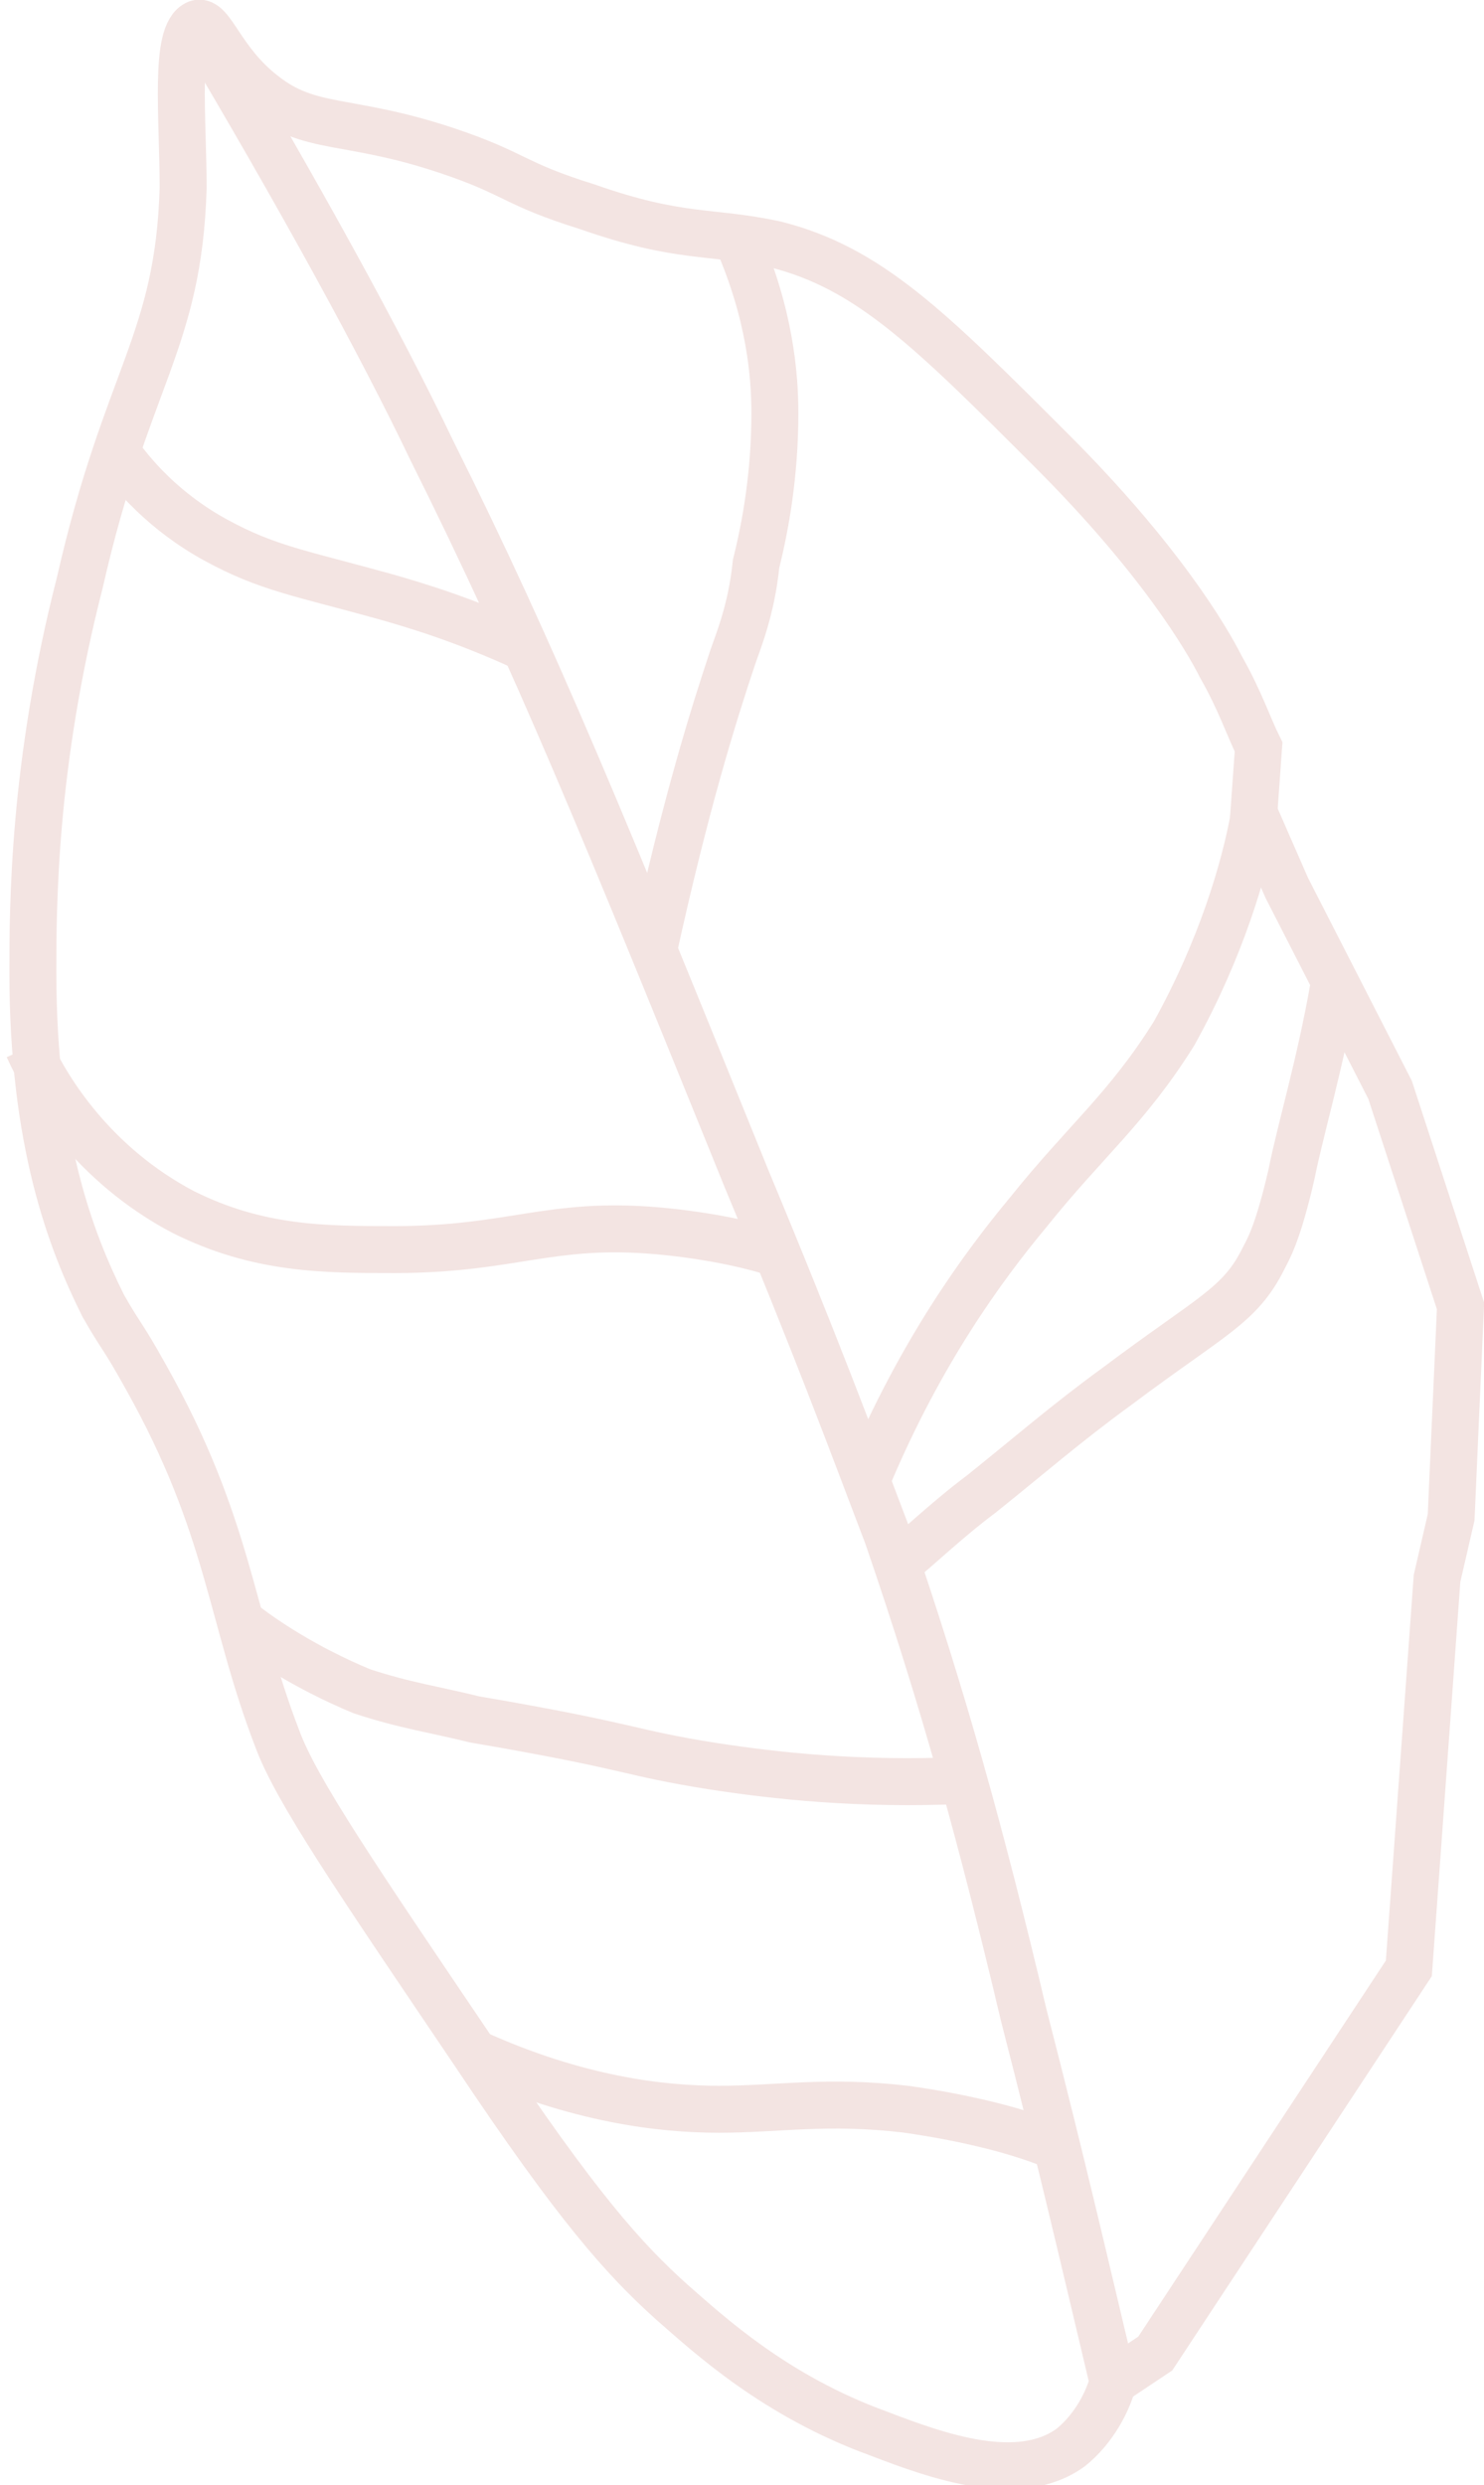 <?xml version="1.0" encoding="utf-8"?>
<!-- Generator: Adobe Illustrator 27.3.1, SVG Export Plug-In . SVG Version: 6.00 Build 0)  -->
<svg version="1.1" xmlns="http://www.w3.org/2000/svg" xmlns:xlink="http://www.w3.org/1999/xlink" x="0px" y="0px"
	 viewBox="0 0 31.6 52.9" style="enable-background:new 0 0 31.6 52.9;" xml:space="preserve">
<style type="text/css">
	.st0{display:none;}
	.st1{display:inline;fill:none;stroke:#A87C4F;stroke-miterlimit:10;}
	.st2{display:inline;fill:none;stroke:#A87C4F;stroke-width:2;stroke-miterlimit:10;}
	.st3{display:inline;fill:none;stroke:#F3E4E2;stroke-miterlimit:10;}
	.st4{display:inline;fill:none;stroke:#F3E4E2;stroke-width:2;stroke-miterlimit:10;}
	.st5{fill:none;stroke:#F3E4E2;stroke-miterlimit:10;}
</style>
<g id="diólevél_Original" class="st0">
	<path class="st1" d="M23.7,50.7c-0.1,0.4-0.4,1-0.9,1.4c-1.1,0.8-2.8,0.2-4.1-0.3c-2.2-0.8-3.6-2.1-4.4-2.8c-1-0.9-2-2-4.2-5.3
		c-2.5-3.7-3.8-5.6-4.2-6.7c-1-2.6-1-4.5-2.8-7.7c-0.5-0.9-0.5-0.8-0.9-1.5c-0.7-1.4-1.5-3.5-1.5-7.1c0-1.4,0-4.4,1-8.3
		C2.7,8,3.8,7.3,3.9,4c0-1.5-0.2-3.3,0.3-3.5C4.5,0.4,4.7,1.3,5.6,2c1,0.8,1.8,0.5,3.9,1.2c1.5,0.5,1.4,0.7,3,1.2
		c2,0.7,2.6,0.5,4,0.8c2,0.5,3.3,1.8,5.9,4.4c2.3,2.3,3.3,4,3.6,4.6c0.4,0.7,0.6,1.3,0.8,1.7l-0.1,1.4l0.7,1.6l2.2,4.3l1.5,4.6
		l-0.2,4.5l-0.3,1.3L30,41.9l-5.4,8.2L23.7,50.7z"/>
	<path class="st1" d="M4.2,0.5c2.2,3.7,3.9,6.8,5,9.1c2.2,4.4,3.7,8.1,6.7,15.5c1.5,3.6,2.2,5.5,3,7.6c1.2,3.5,2,6.4,2.9,10.2
		c0.8,3.1,1.4,5.7,1.9,7.8"/>
	<path class="st1" d="M15.7,5.1c0.7,1.6,0.8,2.9,0.8,3.7c0,1.3-0.2,2.4-0.4,3.2C16,13,15.7,13.7,15.6,14c-0.4,1.2-1,3.1-1.7,6.3"/>
	<path class="st1" d="M12.9,18.8"/>
	<path class="st1" d="M11.2,13.8c-1.3-0.6-2.3-0.9-3-1.1c-1.8-0.5-2.5-0.6-3.6-1.2c-1.1-0.6-1.8-1.4-2.2-2"/>
	<path class="st1" d="M26.7,17.4c-0.2,1.1-0.7,2.8-1.7,4.6c-1,1.6-1.9,2.3-3.1,3.8c-1,1.2-2.3,3-3.4,5.6"/>
	<path class="st1" d="M16.6,26.7c-0.6-0.2-1.5-0.4-2.6-0.5c-2.3-0.2-3.1,0.4-5.6,0.4c-1.5,0-2.9,0-4.5-0.8c-1.9-1-2.9-2.6-3.3-3.5"
		/>
	<path class="st1" d="M28.4,21c-0.3,1.7-0.7,3-0.9,4c-0.3,1.3-0.5,1.6-0.6,1.8c-0.5,1-1.1,1.2-3.1,2.7c-1.1,0.8-1.9,1.5-2.9,2.3
		c-0.8,0.6-1.4,1.2-1.8,1.5"/>
	<path class="st1" d="M20.5,37.9c-2.2,0.1-4-0.1-5.3-0.3c-1.9-0.3-1.6-0.4-5.1-1c-0.8-0.2-1.5-0.3-2.4-0.6c-1.2-0.5-2.1-1.1-2.6-1.5
		"/>
	<path class="st1" d="M22.5,45.7c-0.7-0.3-1.8-0.6-3.2-0.8c-1.7-0.2-2.7,0-4,0c-1.2,0-3-0.2-5.2-1.2"/>
	<path class="st2" d="M23.7,49.7c0.3,1.9,0.6,4,0.8,6.1c0.7,8.5-0.3,16-1.8,22"/>
</g>
<g id="diólevél_F3E4E2_Lavender_Blush" class="st0">
	<path class="st3" d="M23.7,50.7c-0.1,0.4-0.4,1-0.9,1.4c-1.1,0.8-2.8,0.2-4.1-0.3c-2.2-0.8-3.6-2.1-4.4-2.8c-1-0.9-2-2-4.2-5.3
		c-2.5-3.7-3.8-5.6-4.2-6.7c-1-2.6-1-4.5-2.8-7.7c-0.5-0.9-0.5-0.8-0.9-1.5c-0.7-1.4-1.5-3.5-1.5-7.1c0-1.4,0-4.4,1-8.3
		C2.7,8,3.8,7.3,3.9,4c0-1.5-0.2-3.3,0.3-3.5C4.5,0.4,4.7,1.3,5.6,2c1,0.8,1.8,0.5,3.9,1.2c1.5,0.5,1.4,0.7,3,1.2
		c2,0.7,2.6,0.5,4,0.8c2,0.5,3.3,1.8,5.9,4.4c2.3,2.3,3.3,4,3.6,4.6c0.4,0.7,0.6,1.3,0.8,1.7l-0.1,1.4l0.7,1.6l2.2,4.3l1.5,4.6
		l-0.2,4.5l-0.3,1.3L30,41.9l-5.4,8.2L23.7,50.7z"/>
	<path class="st3" d="M4.2,0.5c2.2,3.7,3.9,6.8,5,9.1c2.2,4.4,3.7,8.1,6.7,15.5c1.5,3.6,2.2,5.5,3,7.6c1.2,3.5,2,6.4,2.9,10.2
		c0.8,3.1,1.4,5.7,1.9,7.8"/>
	<path class="st3" d="M15.7,5.1c0.7,1.6,0.8,2.9,0.8,3.7c0,1.3-0.2,2.4-0.4,3.2C16,13,15.7,13.7,15.6,14c-0.4,1.2-1,3.1-1.7,6.3"/>
	<path class="st3" d="M12.9,18.8"/>
	<path class="st3" d="M11.2,13.8c-1.3-0.6-2.3-0.9-3-1.1c-1.8-0.5-2.5-0.6-3.6-1.2c-1.1-0.6-1.8-1.4-2.2-2"/>
	<path class="st3" d="M26.7,17.4c-0.2,1.1-0.7,2.8-1.7,4.6c-1,1.6-1.9,2.3-3.1,3.8c-1,1.2-2.3,3-3.4,5.6"/>
	<path class="st3" d="M16.6,26.7c-0.6-0.2-1.5-0.4-2.6-0.5c-2.3-0.2-3.1,0.4-5.6,0.4c-1.5,0-2.9,0-4.5-0.8c-1.9-1-2.9-2.6-3.3-3.5"
		/>
	<path class="st3" d="M28.4,21c-0.3,1.7-0.7,3-0.9,4c-0.3,1.3-0.5,1.6-0.6,1.8c-0.5,1-1.1,1.2-3.1,2.7c-1.1,0.8-1.9,1.5-2.9,2.3
		c-0.8,0.6-1.4,1.2-1.8,1.5"/>
	<path class="st3" d="M20.5,37.9c-2.2,0.1-4-0.1-5.3-0.3c-1.9-0.3-1.6-0.4-5.1-1c-0.8-0.2-1.5-0.3-2.4-0.6c-1.2-0.5-2.1-1.1-2.6-1.5
		"/>
	<path class="st3" d="M22.5,45.7c-0.7-0.3-1.8-0.6-3.2-0.8c-1.7-0.2-2.7,0-4,0c-1.2,0-3-0.2-5.2-1.2"/>
	<path class="st4" d="M23.7,49.7c0.3,1.9,0.6,4,0.8,6.1c0.7,8.5-0.3,16-1.8,22"/>
</g>
<g id="diólevél_-_F3E4E2_Lavender_Blush">
	<path class="st5" d="M23.7,50.7c-0.1,0.4-0.4,1-0.9,1.4c-1.1,0.8-2.8,0.2-4.1-0.3c-2.2-0.8-3.6-2.1-4.4-2.8c-1-0.9-2-2-4.2-5.3
		c-2.5-3.7-3.8-5.6-4.2-6.7c-1-2.6-1-4.5-2.8-7.7c-0.5-0.9-0.5-0.8-0.9-1.5c-0.7-1.4-1.5-3.5-1.5-7.1c0-1.4,0-4.4,1-8.3
		C2.7,8,3.8,7.3,3.9,4c0-1.5-0.2-3.3,0.3-3.5C4.5,0.4,4.7,1.3,5.6,2c1,0.8,1.8,0.5,3.9,1.2c1.5,0.5,1.4,0.7,3,1.2
		c2,0.7,2.6,0.5,4,0.8c2,0.5,3.3,1.8,5.9,4.4c2.3,2.3,3.3,4,3.6,4.6c0.4,0.7,0.6,1.3,0.8,1.7l-0.1,1.4l0.7,1.6l2.2,4.3l1.5,4.6
		l-0.2,4.5l-0.3,1.3L30,41.9l-5.4,8.2L23.7,50.7z"/>
	<path class="st5" d="M4.2,0.5c2.2,3.7,3.9,6.8,5,9.1c2.2,4.4,3.7,8.1,6.7,15.5c1.5,3.6,2.2,5.5,3,7.6c1.2,3.5,2,6.4,2.9,10.2
		c0.8,3.1,1.4,5.7,1.9,7.8"/>
	<path class="st5" d="M15.7,5.1c0.7,1.6,0.8,2.9,0.8,3.7c0,1.3-0.2,2.4-0.4,3.2C16,13,15.7,13.7,15.6,14c-0.4,1.2-1,3.1-1.7,6.3"/>
	<path class="st5" d="M12.9,18.8"/>
	<path class="st5" d="M11.2,13.8c-1.3-0.6-2.3-0.9-3-1.1c-1.8-0.5-2.5-0.6-3.6-1.2c-1.1-0.6-1.8-1.4-2.2-2"/>
	<path class="st5" d="M26.7,17.4c-0.2,1.1-0.7,2.8-1.7,4.6c-1,1.6-1.9,2.3-3.1,3.8c-1,1.2-2.3,3-3.4,5.6"/>
	<path class="st5" d="M16.6,26.7c-0.6-0.2-1.5-0.4-2.6-0.5c-2.3-0.2-3.1,0.4-5.6,0.4c-1.5,0-2.9,0-4.5-0.8c-1.9-1-2.9-2.6-3.3-3.5"
		/>
	<path class="st5" d="M28.4,21c-0.3,1.7-0.7,3-0.9,4c-0.3,1.3-0.5,1.6-0.6,1.8c-0.5,1-1.1,1.2-3.1,2.7c-1.1,0.8-1.9,1.5-2.9,2.3
		c-0.8,0.6-1.4,1.2-1.8,1.5"/>
	<path class="st5" d="M20.5,37.9c-2.2,0.1-4-0.1-5.3-0.3c-1.9-0.3-1.6-0.4-5.1-1c-0.8-0.2-1.5-0.3-2.4-0.6c-1.2-0.5-2.1-1.1-2.6-1.5
		"/>
	<path class="st5" d="M22.5,45.7c-0.7-0.3-1.8-0.6-3.2-0.8c-1.7-0.2-2.7,0-4,0c-1.2,0-3-0.2-5.2-1.2"/>
</g>
</svg>
